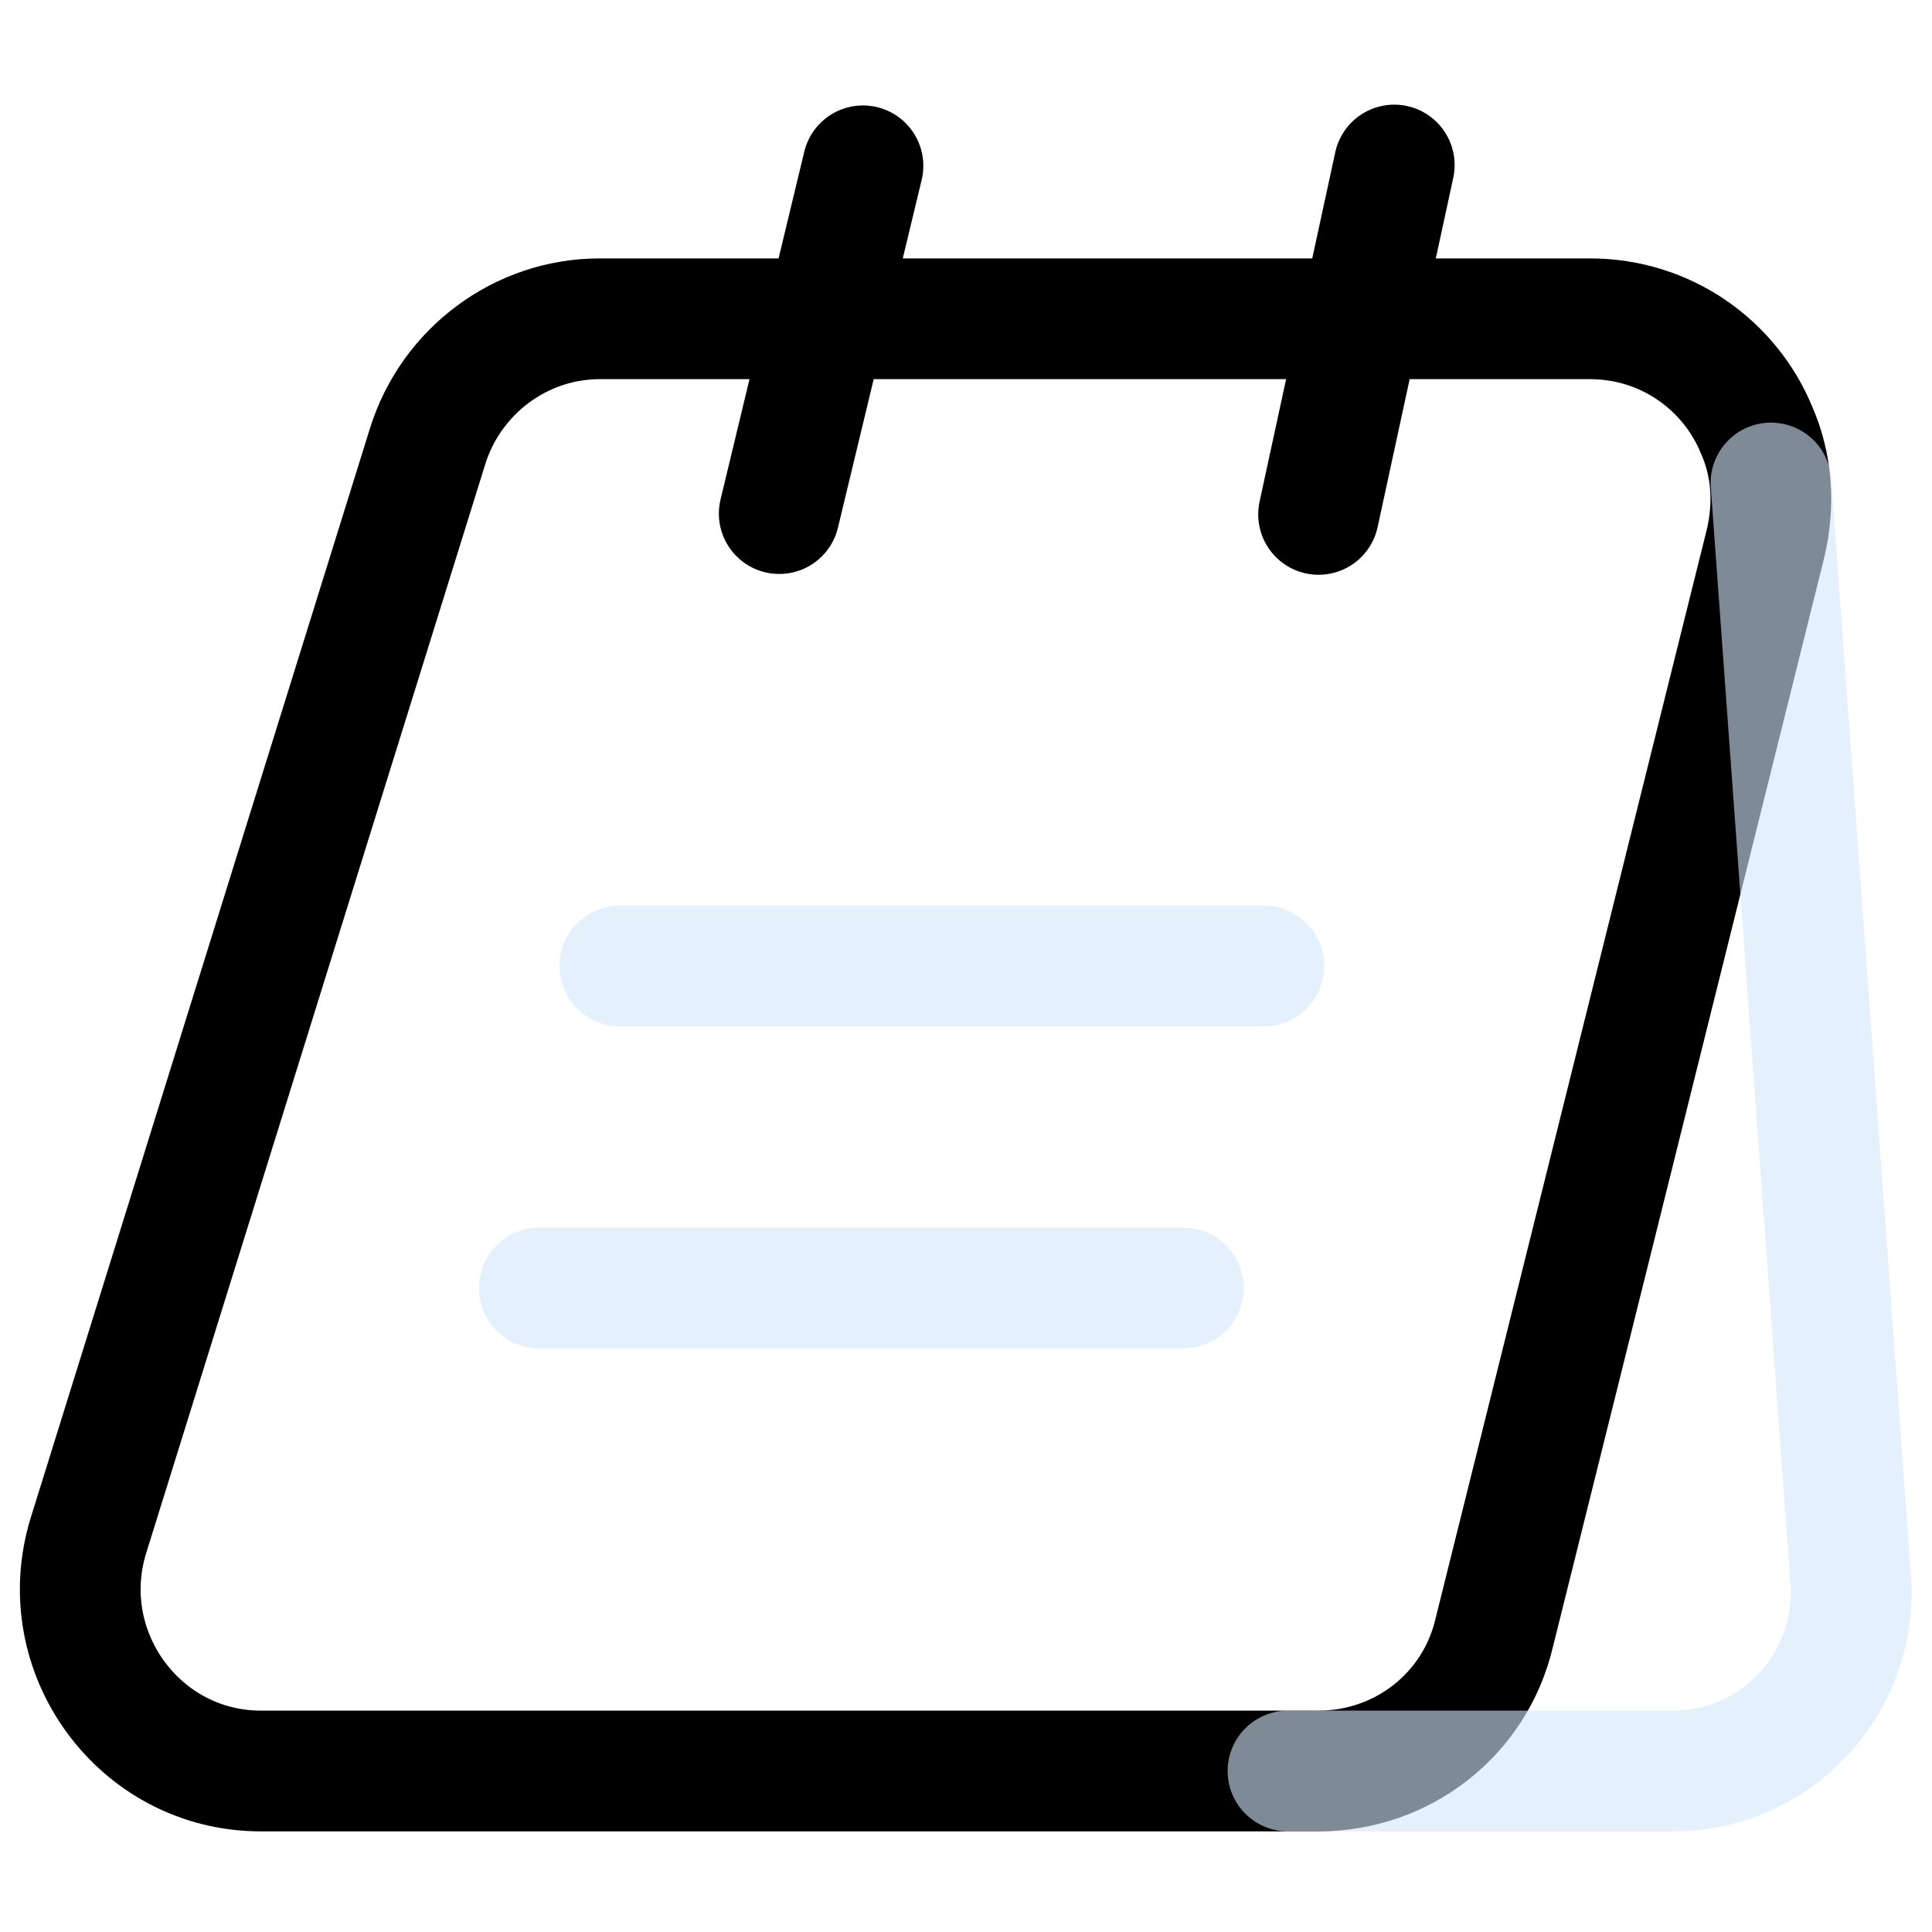 <svg width="24" height="24" viewBox="0 0 24 24" fill="none" xmlns="http://www.w3.org/2000/svg">
<path d="M21.93 6.76L18.56 20.29C18.32 21.3 17.42 22 16.38 22H3.24C1.73 22 0.65 20.52 1.1 19.07L5.31 5.55C5.6 4.61 6.47 3.96 7.45 3.96H19.75C20.7 3.96 21.49 4.54 21.82 5.34C22.01 5.77 22.05 6.26 21.93 6.76Z" stroke="currentColor" stroke-width="1.5" stroke-miterlimit="10"/>
<path opacity="0.6" d="M16 22H20.78C22.07 22 23.08 20.91 22.99 19.62L22 6" stroke="#D4E6FC" stroke-width="1.5" stroke-miterlimit="10" stroke-linecap="round" stroke-linejoin="round"/>
<path d="M9.68 6.38L10.72 2.06" stroke="currentColor" stroke-width="1.5" stroke-miterlimit="10" stroke-linecap="round" stroke-linejoin="round"/>
<path d="M16.38 6.39L17.32 2.05" stroke="currentColor" stroke-width="1.5" stroke-miterlimit="10" stroke-linecap="round" stroke-linejoin="round"/>
<path opacity="0.6" d="M7.7 12H15.7" stroke="#D4E6FC" stroke-width="1.5" stroke-miterlimit="10" stroke-linecap="round" stroke-linejoin="round"/>
<path opacity="0.6" d="M6.7 16H14.7" stroke="#D4E6FC" stroke-width="1.5" stroke-miterlimit="10" stroke-linecap="round" stroke-linejoin="round"/>
</svg>
